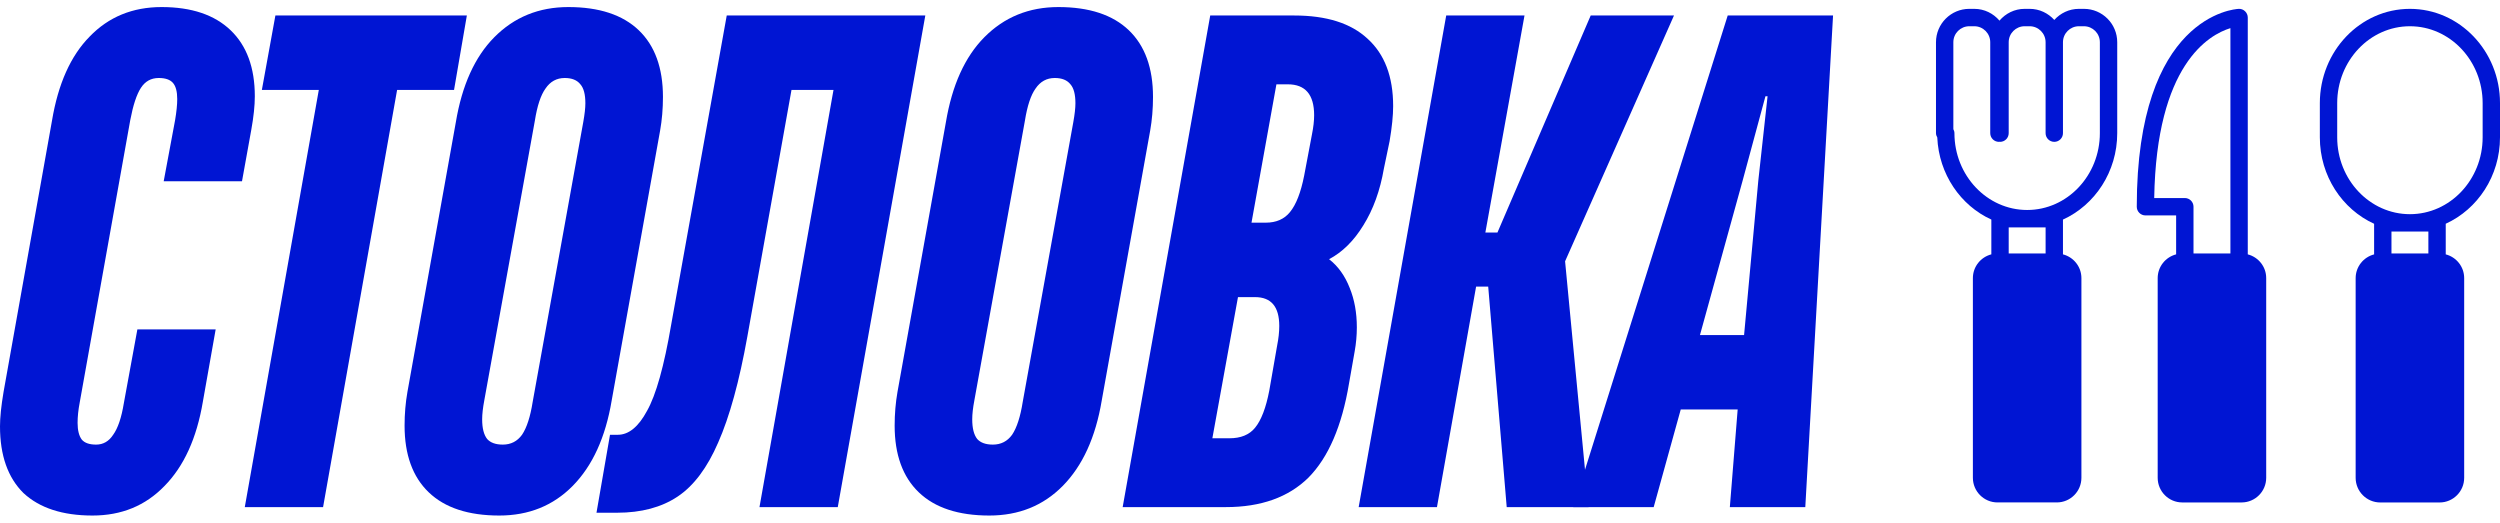 <svg width="177" height="37" viewBox="0 0 177 37" fill="none" xmlns="http://www.w3.org/2000/svg">
<path d="M159.142 18.009V1.243C159.142 1.075 159.073 0.915 158.951 0.798C158.83 0.681 158.664 0.614 158.499 0.628C158.204 0.641 151.283 1.119 151.283 14.636C151.283 14.977 151.559 15.252 151.898 15.252H154.07V18.009C153.32 18.203 152.764 18.88 152.764 19.692V33.828C152.764 34.791 153.544 35.573 154.506 35.573H158.705C159.667 35.573 160.447 34.791 160.447 33.828V19.692C160.449 18.88 159.892 18.203 159.142 18.009ZM152.518 14.021C152.673 4.576 156.382 2.462 157.913 1.992V17.946H155.3V14.636C155.3 14.296 155.025 14.021 154.685 14.021H152.518Z" fill="#0015D3"/>
<path d="M147.543 0.627H147.186C146.493 0.627 145.875 0.934 145.444 1.412C145.012 0.934 144.394 0.627 143.702 0.627H143.344C142.629 0.627 141.996 0.954 141.563 1.46C141.13 0.955 140.497 0.627 139.782 0.627H139.425C138.125 0.627 137.068 1.687 137.068 2.989V9.427C137.068 9.541 137.107 9.641 137.159 9.73C137.272 12.335 138.814 14.555 140.987 15.545V18.008C140.237 18.202 139.68 18.879 139.68 19.691V33.826C139.68 34.789 140.461 35.572 141.423 35.572H145.622C146.584 35.572 147.364 34.789 147.364 33.826V19.692C147.364 18.88 146.808 18.203 146.058 18.009V15.546C148.316 14.518 149.9 12.164 149.9 9.427V2.989C149.901 1.687 148.843 0.627 147.543 0.627ZM144.829 16.099V17.946H142.216V16.099H144.829ZM143.523 14.867C140.684 14.867 138.374 12.427 138.374 9.428C138.374 9.324 138.342 9.231 138.297 9.145V2.989C138.297 2.366 138.803 1.858 139.425 1.858H139.782C140.404 1.858 140.909 2.366 140.909 2.989V9.427C140.909 9.768 141.185 10.043 141.524 10.043C141.538 10.043 141.549 10.035 141.563 10.034C141.576 10.035 141.588 10.043 141.602 10.043C141.941 10.043 142.216 9.768 142.216 9.427V2.989C142.216 2.366 142.722 1.858 143.344 1.858H143.701C144.323 1.858 144.828 2.366 144.828 2.989V9.427C144.828 9.768 145.104 10.043 145.443 10.043C145.782 10.043 146.058 9.768 146.058 9.427V2.989C146.058 2.366 146.564 1.858 147.185 1.858H147.542C148.165 1.858 148.67 2.366 148.67 2.989V9.427C148.671 12.427 146.362 14.867 143.523 14.867Z" fill="#0015D3"/>
<path d="M170.623 0.627C167.105 0.627 164.245 3.621 164.245 7.3V9.724C164.245 12.46 165.829 14.814 168.087 15.843V18.011C167.337 18.205 166.78 18.882 166.78 19.695V33.83C166.78 34.793 167.561 35.575 168.523 35.575H172.722C173.683 35.575 174.464 34.793 174.464 33.83V19.692C174.464 18.88 173.908 18.203 173.158 18.009V15.841C175.416 14.813 177 12.46 177 9.722V7.298C177.001 3.621 174.14 0.627 170.623 0.627ZM171.929 16.395V17.947H169.316V16.395H171.929ZM175.771 9.724C175.771 12.723 173.461 15.164 170.623 15.164C167.784 15.164 165.474 12.723 165.474 9.724V7.299C165.474 4.299 167.784 1.858 170.623 1.858C173.461 1.858 175.771 4.299 175.771 7.299V9.724Z" fill="#0015D3"/>
<path d="M6.551 36.5C4.435 36.5 2.805 35.97 1.663 34.909C0.554 33.815 0 32.24 0 30.185C0 29.555 0.084 28.743 0.252 27.749L3.679 8.555C4.115 5.936 5.006 3.948 6.349 2.588C7.693 1.196 9.39 0.5 11.439 0.5C13.556 0.5 15.185 1.047 16.327 2.141C17.47 3.235 18.041 4.793 18.041 6.815C18.041 7.478 17.957 8.273 17.789 9.202L17.134 12.832H11.59L12.397 8.506C12.497 7.909 12.548 7.412 12.548 7.014C12.548 6.483 12.447 6.102 12.245 5.87C12.044 5.638 11.708 5.522 11.238 5.522C10.7 5.522 10.28 5.754 9.978 6.218C9.675 6.682 9.423 7.445 9.222 8.506L5.644 28.494C5.543 29.025 5.493 29.506 5.493 29.936C5.493 30.467 5.594 30.865 5.795 31.13C5.997 31.362 6.333 31.478 6.803 31.478C7.307 31.478 7.71 31.246 8.012 30.782C8.348 30.318 8.6 29.572 8.768 28.544L9.726 23.323H15.269L14.362 28.445C13.925 31.03 13.018 33.019 11.641 34.412C10.297 35.804 8.6 36.5 6.551 36.5Z" fill="#0015D3"/>
<path d="M22.874 35.903H17.331L22.572 6.367H18.54L19.498 1.097H33.053L32.146 6.367H28.115L22.874 35.903Z" fill="#0015D3"/>
<path d="M35.347 36.5C33.163 36.5 31.5 35.953 30.358 34.859C29.215 33.765 28.644 32.191 28.644 30.135C28.644 29.307 28.712 28.511 28.846 27.749L32.273 8.655C32.709 6.036 33.617 4.03 34.994 2.638C36.405 1.213 38.152 0.5 40.235 0.5C42.418 0.5 44.081 1.047 45.224 2.141C46.366 3.235 46.937 4.809 46.937 6.865C46.937 7.693 46.87 8.489 46.735 9.251L43.309 28.345C42.872 30.964 41.948 32.986 40.537 34.412C39.16 35.804 37.43 36.5 35.347 36.5ZM35.599 31.478C36.17 31.478 36.623 31.246 36.959 30.782C37.295 30.285 37.547 29.506 37.715 28.445L41.293 8.655C41.394 8.091 41.444 7.644 41.444 7.312C41.444 6.682 41.327 6.235 41.091 5.97C40.856 5.671 40.487 5.522 39.983 5.522C39.412 5.522 38.958 5.771 38.622 6.268C38.286 6.732 38.034 7.494 37.866 8.555L34.288 28.345C34.188 28.876 34.137 29.323 34.137 29.688C34.137 30.318 34.255 30.782 34.49 31.08C34.725 31.345 35.095 31.478 35.599 31.478Z" fill="#0015D3"/>
<path d="M42.231 36.301L43.188 30.782H43.743C44.515 30.782 45.204 30.218 45.809 29.091C46.447 27.964 47.018 25.925 47.522 22.975L51.453 1.097H65.512L59.314 35.903H53.771L59.012 6.367H56.038L52.914 23.82C52.343 27.003 51.654 29.506 50.848 31.329C50.075 33.119 49.118 34.395 47.976 35.157C46.833 35.92 45.406 36.301 43.692 36.301H42.231Z" fill="#0015D3"/>
<path d="M70.043 36.5C67.859 36.5 66.196 35.953 65.054 34.859C63.912 33.765 63.341 32.191 63.341 30.135C63.341 29.307 63.408 28.511 63.542 27.749L66.969 8.655C67.406 6.036 68.313 4.03 69.69 2.638C71.101 1.213 72.848 0.5 74.931 0.5C77.115 0.5 78.778 1.047 79.92 2.141C81.062 3.235 81.633 4.809 81.633 6.865C81.633 7.693 81.566 8.489 81.432 9.251L78.005 28.345C77.568 30.964 76.644 32.986 75.233 34.412C73.856 35.804 72.126 36.5 70.043 36.5ZM70.295 31.478C70.866 31.478 71.32 31.246 71.656 30.782C71.991 30.285 72.243 29.506 72.411 28.445L75.989 8.655C76.09 8.091 76.14 7.644 76.14 7.312C76.14 6.682 76.023 6.235 75.788 5.97C75.552 5.671 75.183 5.522 74.679 5.522C74.108 5.522 73.654 5.771 73.318 6.268C72.983 6.732 72.731 7.494 72.562 8.555L68.985 28.345C68.884 28.876 68.834 29.323 68.834 29.688C68.834 30.318 68.951 30.782 69.186 31.08C69.421 31.345 69.791 31.478 70.295 31.478Z" fill="#0015D3"/>
<path d="M79.485 35.903L85.684 1.097H91.63C93.914 1.097 95.645 1.644 96.82 2.738C98.03 3.831 98.635 5.423 98.635 7.511C98.635 8.174 98.551 9.003 98.383 9.997L97.979 11.937C97.711 13.495 97.224 14.837 96.518 15.964C95.846 17.058 95.04 17.854 94.099 18.351C94.737 18.848 95.225 19.528 95.561 20.39C95.897 21.218 96.064 22.146 96.064 23.174C96.064 23.738 96.014 24.301 95.913 24.865L95.51 27.152C95.006 30.169 94.049 32.389 92.638 33.815C91.227 35.207 89.278 35.903 86.792 35.903H79.485ZM89.614 15.765C90.353 15.765 90.924 15.517 91.328 15.019C91.764 14.489 92.1 13.627 92.335 12.434L92.89 9.5C92.99 9.003 93.041 8.555 93.041 8.157C93.041 6.699 92.419 5.97 91.176 5.97H90.37L88.606 15.765H89.614ZM87.044 31.03C87.85 31.03 88.455 30.782 88.858 30.285C89.295 29.754 89.631 28.876 89.866 27.649L90.421 24.467C90.521 23.97 90.572 23.506 90.572 23.075C90.572 21.715 90.001 21.036 88.858 21.036H87.649L85.835 31.03H87.044Z" fill="#0015D3"/>
<path d="M101.737 35.903H96.194L102.392 1.097H107.935L105.164 16.461H106.02L112.622 1.097H118.518L110.808 18.5L112.471 35.903H106.675L105.365 20.29H104.508L101.737 35.903Z" fill="#0015D3"/>
<path d="M117.081 35.903H111.387L122.322 1.097H129.78L127.815 35.903H122.473L123.027 28.992H118.996L117.081 35.903ZM120.357 23.721H123.481L124.489 12.782L125.144 6.815H124.993L123.38 12.782L120.357 23.721Z" fill="#0015D3"/>
</svg>
